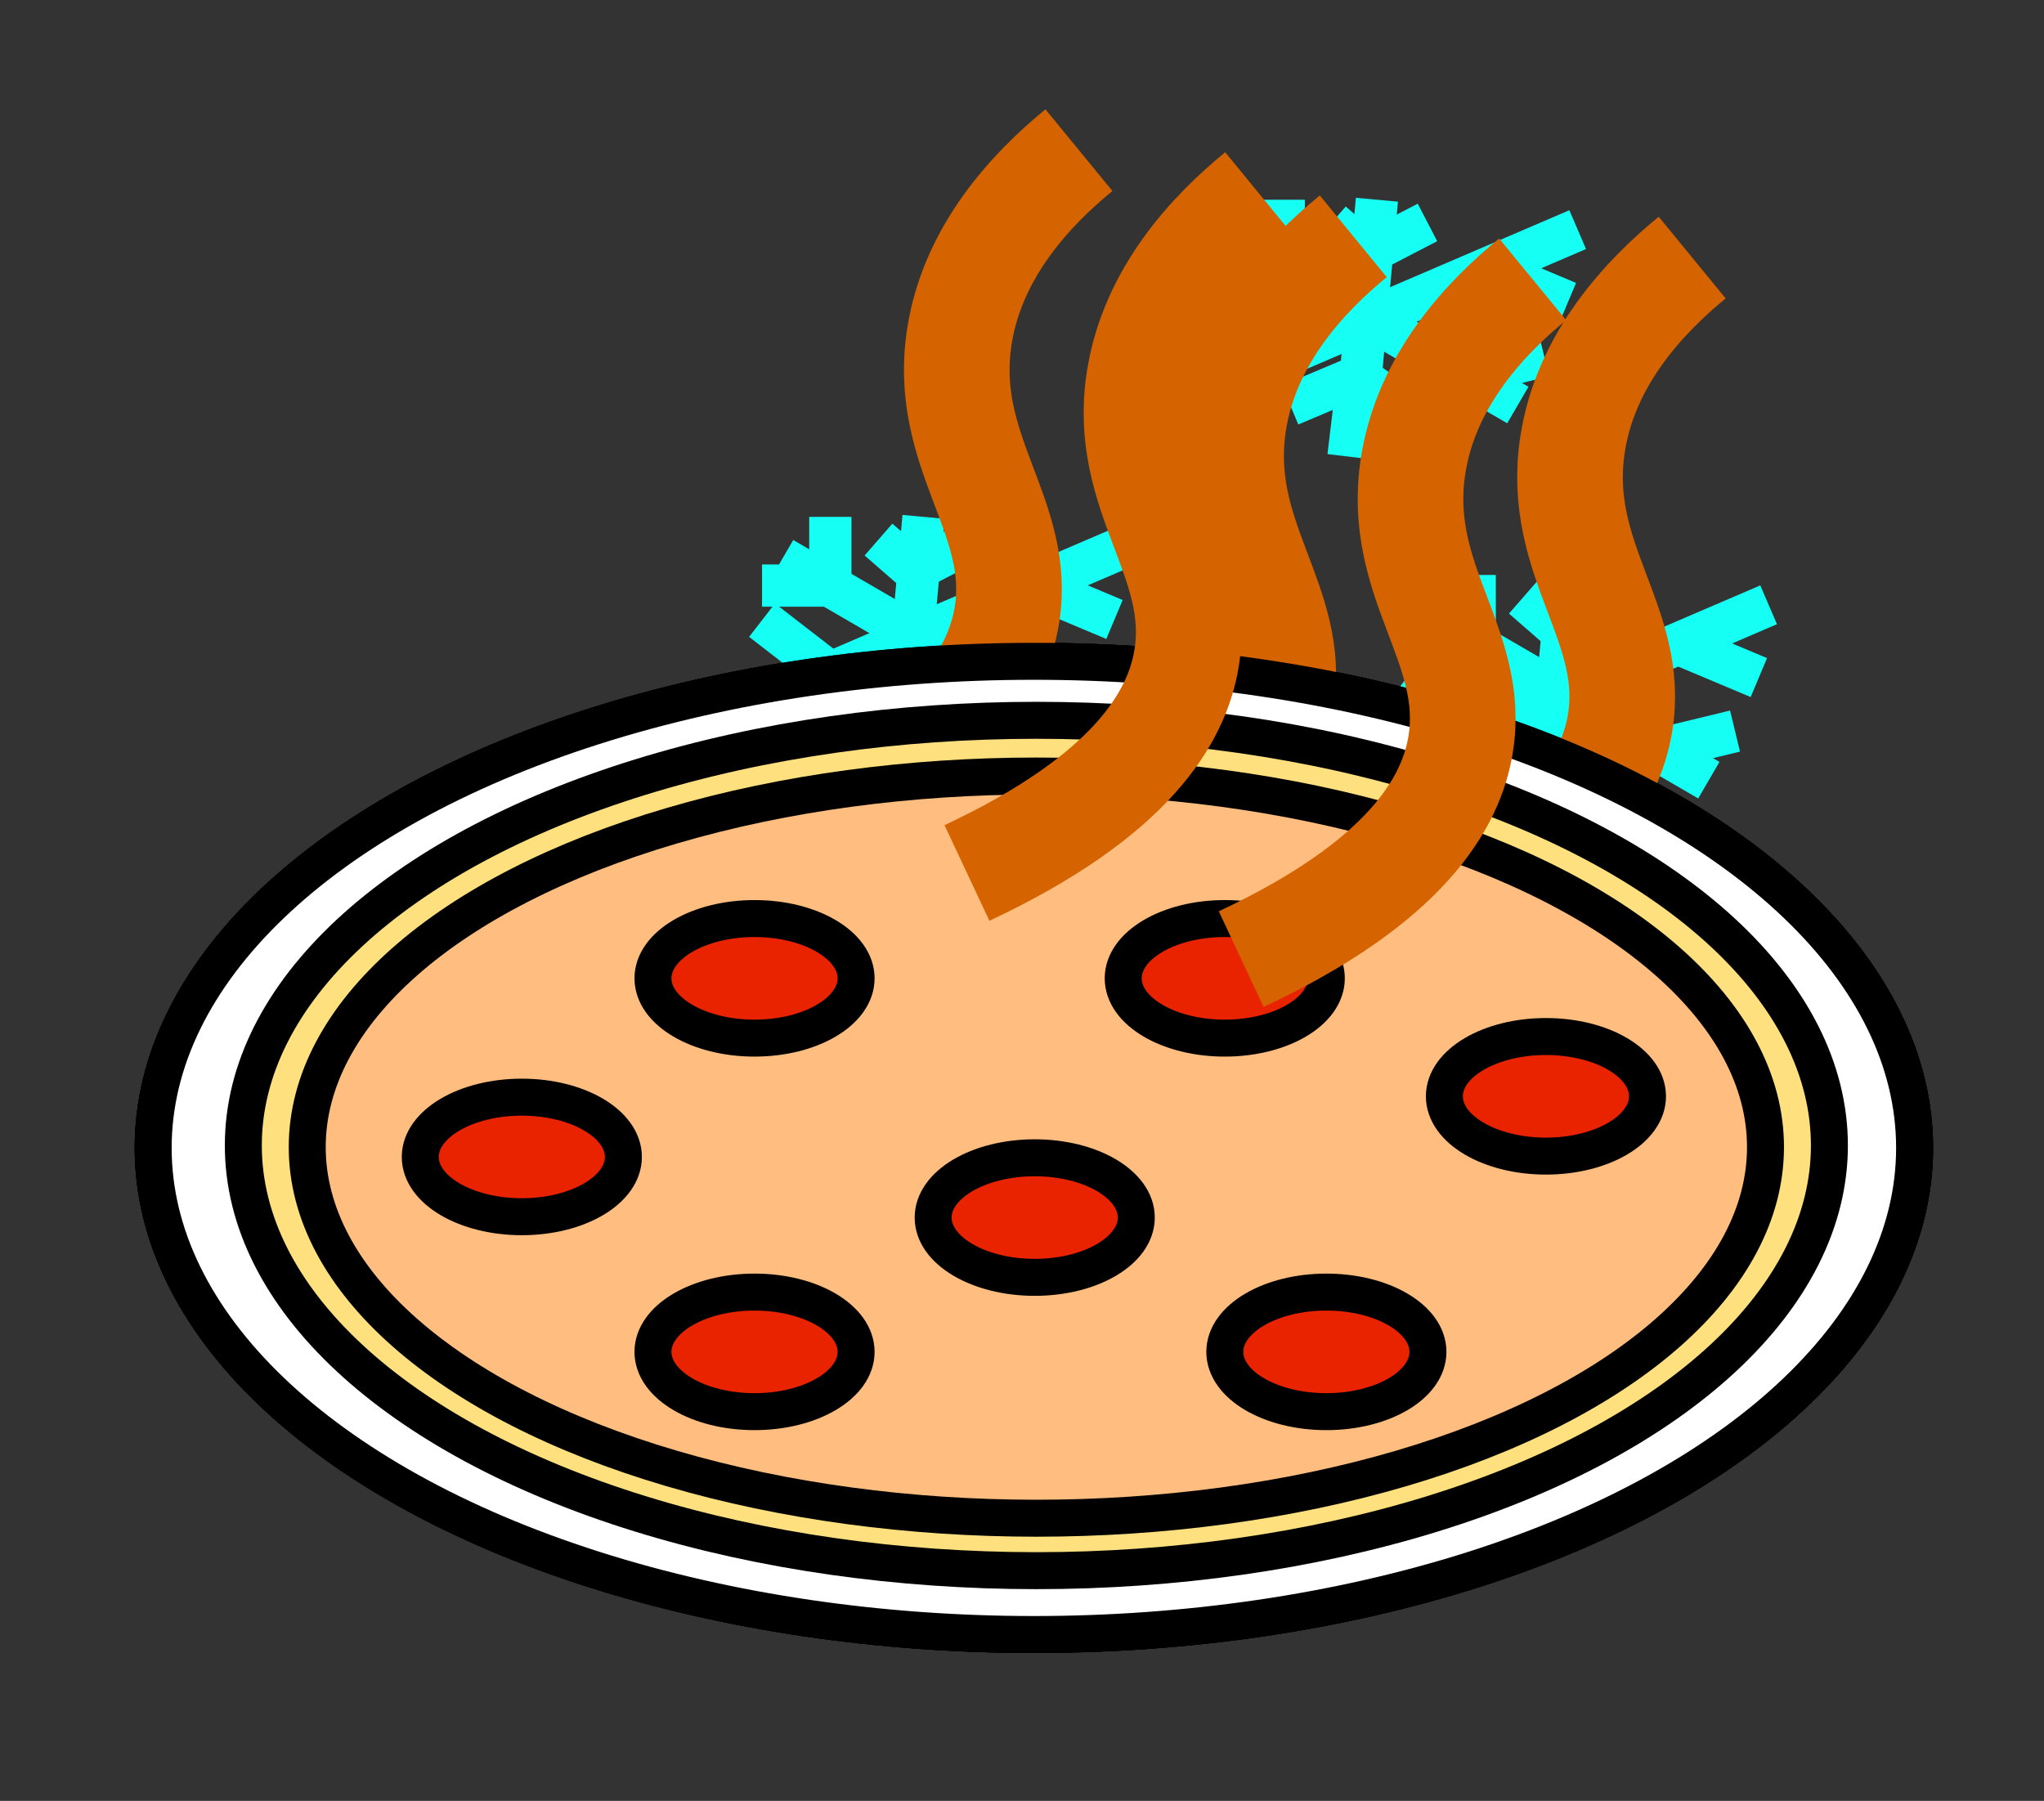 <svg id="Layer_35" data-name="Layer 35" xmlns="http://www.w3.org/2000/svg" viewBox="0 0 387 341"><rect x="0" y="0" width="387" height="341" fill="#333333" stroke="none"/><defs><style>.cls-1{fill:#fff;}.cls-1,.cls-2,.cls-3,.cls-4{stroke:#000;stroke-width:7px;}.cls-1,.cls-2,.cls-3,.cls-4,.cls-5,.cls-6{stroke-miterlimit:10;}.cls-2{fill:#ffe07f;}.cls-3{fill:#ffbe7f;}.cls-4{fill:#e92200;}.cls-5,.cls-6{fill:none;}.cls-5{stroke:#15fff4;stroke-width:8px;}.cls-6{stroke:#d46300;stroke-width:20px;}</style></defs><g id="foodEmpty_copy" data-name="foodEmpty copy"><ellipse class="cls-1" cx="195.75" cy="217.36" rx="166.75" ry="92.14"/><ellipse class="cls-1" cx="196.22" cy="216.9" rx="105.17" ry="53.2"/><path class="cls-1" d="M250.82,249.31a45.52,45.52,0,0,0,32.57-24.5"/></g><g id="foodCold_copy" data-name="foodCold copy"><ellipse class="cls-1" cx="195.75" cy="217.36" rx="166.75" ry="92.14"/><ellipse class="cls-2" cx="196.22" cy="216.9" rx="150.15" ry="80.51"/><ellipse class="cls-3" cx="196.22" cy="217.21" rx="138.05" ry="70.27"/><ellipse class="cls-4" cx="142.86" cy="185.25" rx="19.23" ry="11.32"/><ellipse class="cls-4" cx="231.89" cy="185.25" rx="19.23" ry="11.32"/><ellipse class="cls-4" cx="195.91" cy="230.55" rx="19.23" ry="11.32"/><ellipse class="cls-4" cx="98.8" cy="219.07" rx="19.23" ry="11.32"/><ellipse class="cls-4" cx="142.86" cy="255.98" rx="19.23" ry="11.32"/><ellipse class="cls-4" cx="251.13" cy="255.98" rx="19.23" ry="11.32"/><ellipse class="cls-4" cx="292.7" cy="207.59" rx="19.23" ry="11.32"/><line class="cls-5" x1="234.02" y1="45.67" x2="287.38" y2="76.69"/><line class="cls-5" x1="234.02" y1="71.26" x2="298.71" y2="43.48"/><line class="cls-5" x1="257.13" y1="76.69" x2="260.7" y2="37.82"/><path class="cls-5" d="M281.58,50.83v0Z"/><line class="cls-5" x1="296.85" y1="57.26" x2="281.58" y2="50.83"/><path class="cls-5" d="M276.37,71.26v0Z"/><line class="cls-5" x1="292.35" y1="67.38" x2="276.37" y2="71.26"/><polyline class="cls-5" points="244.26 76.69 257.13 71.26 266.36 77.73"/><line class="cls-5" x1="255.31" y1="86.46" x2="257.13" y2="71.26"/><path class="cls-5" d="M243.05,67.38l-12.93-10Z"/><line class="cls-5" x1="237.9" y1="82.43" x2="243.05" y2="67.38"/><line class="cls-5" x1="225.59" y1="76.69" x2="240.48" y2="67.38"/><polyline class="cls-5" points="230.12 50.83 243.05 50.83 243.05 37.82"/><polyline class="cls-5" points="252.17 42.12 258.92 48 270.27 42.12"/><line class="cls-5" x1="148.18" y1="105.71" x2="201.54" y2="136.73"/><line class="cls-5" x1="148.18" y1="131.3" x2="212.86" y2="103.52"/><line class="cls-5" x1="171.29" y1="136.73" x2="174.86" y2="97.87"/><path class="cls-5" d="M195.74,110.88v0Z"/><line class="cls-5" x1="211.01" y1="117.3" x2="195.74" y2="110.88"/><path class="cls-5" d="M190.53,131.3v0Z"/><line class="cls-5" x1="206.5" y1="127.43" x2="190.53" y2="131.3"/><polyline class="cls-5" points="158.41 136.73 171.29 131.3 180.52 137.77"/><line class="cls-5" x1="169.47" y1="146.5" x2="171.29" y2="131.3"/><path class="cls-5" d="M157.21,127.43l-12.93-10Z"/><line class="cls-5" x1="152.06" y1="142.47" x2="157.21" y2="127.43"/><line class="cls-5" x1="139.75" y1="136.73" x2="154.63" y2="127.43"/><polyline class="cls-5" points="144.28 110.88 157.21 110.88 157.21 97.87"/><polyline class="cls-5" points="166.33 102.17 173.08 108.05 184.43 102.17"/><line class="cls-5" x1="270.18" y1="116.71" x2="323.54" y2="147.73"/><line class="cls-5" x1="270.18" y1="142.3" x2="334.86" y2="114.52"/><line class="cls-5" x1="293.29" y1="147.73" x2="296.86" y2="108.87"/><path class="cls-5" d="M317.74,121.88v0Z"/><line class="cls-5" x1="333.01" y1="128.3" x2="317.74" y2="121.88"/><path class="cls-5" d="M312.53,142.3v0Z"/><line class="cls-5" x1="328.5" y1="138.43" x2="312.53" y2="142.3"/><polyline class="cls-5" points="280.42 147.73 293.29 142.3 302.52 148.77"/><line class="cls-5" x1="291.47" y1="157.5" x2="293.29" y2="142.3"/><path class="cls-5" d="M279.21,138.43l-12.93-10Z"/><line class="cls-5" x1="274.06" y1="153.47" x2="279.21" y2="138.43"/><line class="cls-5" x1="261.75" y1="147.73" x2="276.63" y2="138.43"/><polyline class="cls-5" points="266.28 121.88 279.21 121.88 279.21 108.87"/><polyline class="cls-5" points="288.33 113.17 295.08 119.05 306.43 113.17"/></g><g id="foodHot_copy" data-name="foodHot copy"><ellipse class="cls-1" cx="195.75" cy="217.36" rx="166.75" ry="92.14"/><ellipse class="cls-2" cx="196.22" cy="216.9" rx="150.15" ry="80.51"/><ellipse class="cls-3" cx="196.22" cy="217.21" rx="138.05" ry="70.27"/><ellipse class="cls-4" cx="142.86" cy="185.25" rx="19.23" ry="11.32"/><ellipse class="cls-4" cx="231.89" cy="185.25" rx="19.23" ry="11.32"/><ellipse class="cls-4" cx="195.91" cy="230.55" rx="19.23" ry="11.32"/><ellipse class="cls-4" cx="98.8" cy="219.07" rx="19.23" ry="11.32"/><ellipse class="cls-4" cx="142.86" cy="255.98" rx="19.23" ry="11.32"/><ellipse class="cls-4" cx="251.13" cy="255.98" rx="19.23" ry="11.32"/><ellipse class="cls-4" cx="292.7" cy="207.59" rx="19.23" ry="11.32"/><path class="cls-6" d="M149.06,157.18c31.2-14.67,39.75-29.53,41.57-40.64,3.08-18.78-12.36-30.78-9-52.74,2.48-16.18,13.66-28,22.65-35.37"/><path class="cls-6" d="M201,173.48c31.2-14.66,39.75-29.52,41.57-40.64,3.08-18.77-12.36-30.77-9-52.74,2.48-16.18,13.66-28,22.65-35.36"/><path class="cls-6" d="M265.17,177.52c31.2-14.67,39.75-29.53,41.57-40.64,3.08-18.78-12.36-30.78-9-52.74,2.48-16.18,13.66-28,22.65-35.37"/></g><g id="foodWarm_copy" data-name="foodWarm copy"><ellipse class="cls-1" cx="195.75" cy="217.36" rx="166.75" ry="92.14"/><ellipse class="cls-2" cx="196.22" cy="216.9" rx="150.15" ry="80.51"/><ellipse class="cls-3" cx="196.22" cy="217.21" rx="138.05" ry="70.27"/><ellipse class="cls-4" cx="142.86" cy="185.25" rx="19.23" ry="11.32"/><ellipse class="cls-4" cx="231.89" cy="185.25" rx="19.23" ry="11.32"/><ellipse class="cls-4" cx="195.91" cy="230.55" rx="19.23" ry="11.32"/><ellipse class="cls-4" cx="98.8" cy="219.07" rx="19.23" ry="11.32"/><ellipse class="cls-4" cx="142.86" cy="255.98" rx="19.23" ry="11.32"/><ellipse class="cls-4" cx="251.13" cy="255.98" rx="19.23" ry="11.32"/><ellipse class="cls-4" cx="292.7" cy="207.59" rx="19.23" ry="11.32"/><path class="cls-6" d="M183.08,165.3c31.21-14.66,39.75-29.52,41.58-40.64,3.07-18.77-12.37-30.77-9-52.74,2.48-16.18,13.66-28,22.65-35.36"/><path class="cls-6" d="M235,181.61C266.18,167,274.72,152.09,276.54,141c3.08-18.77-12.36-30.77-9-52.74,2.48-16.18,13.66-28,22.64-35.37"/></g></svg>
